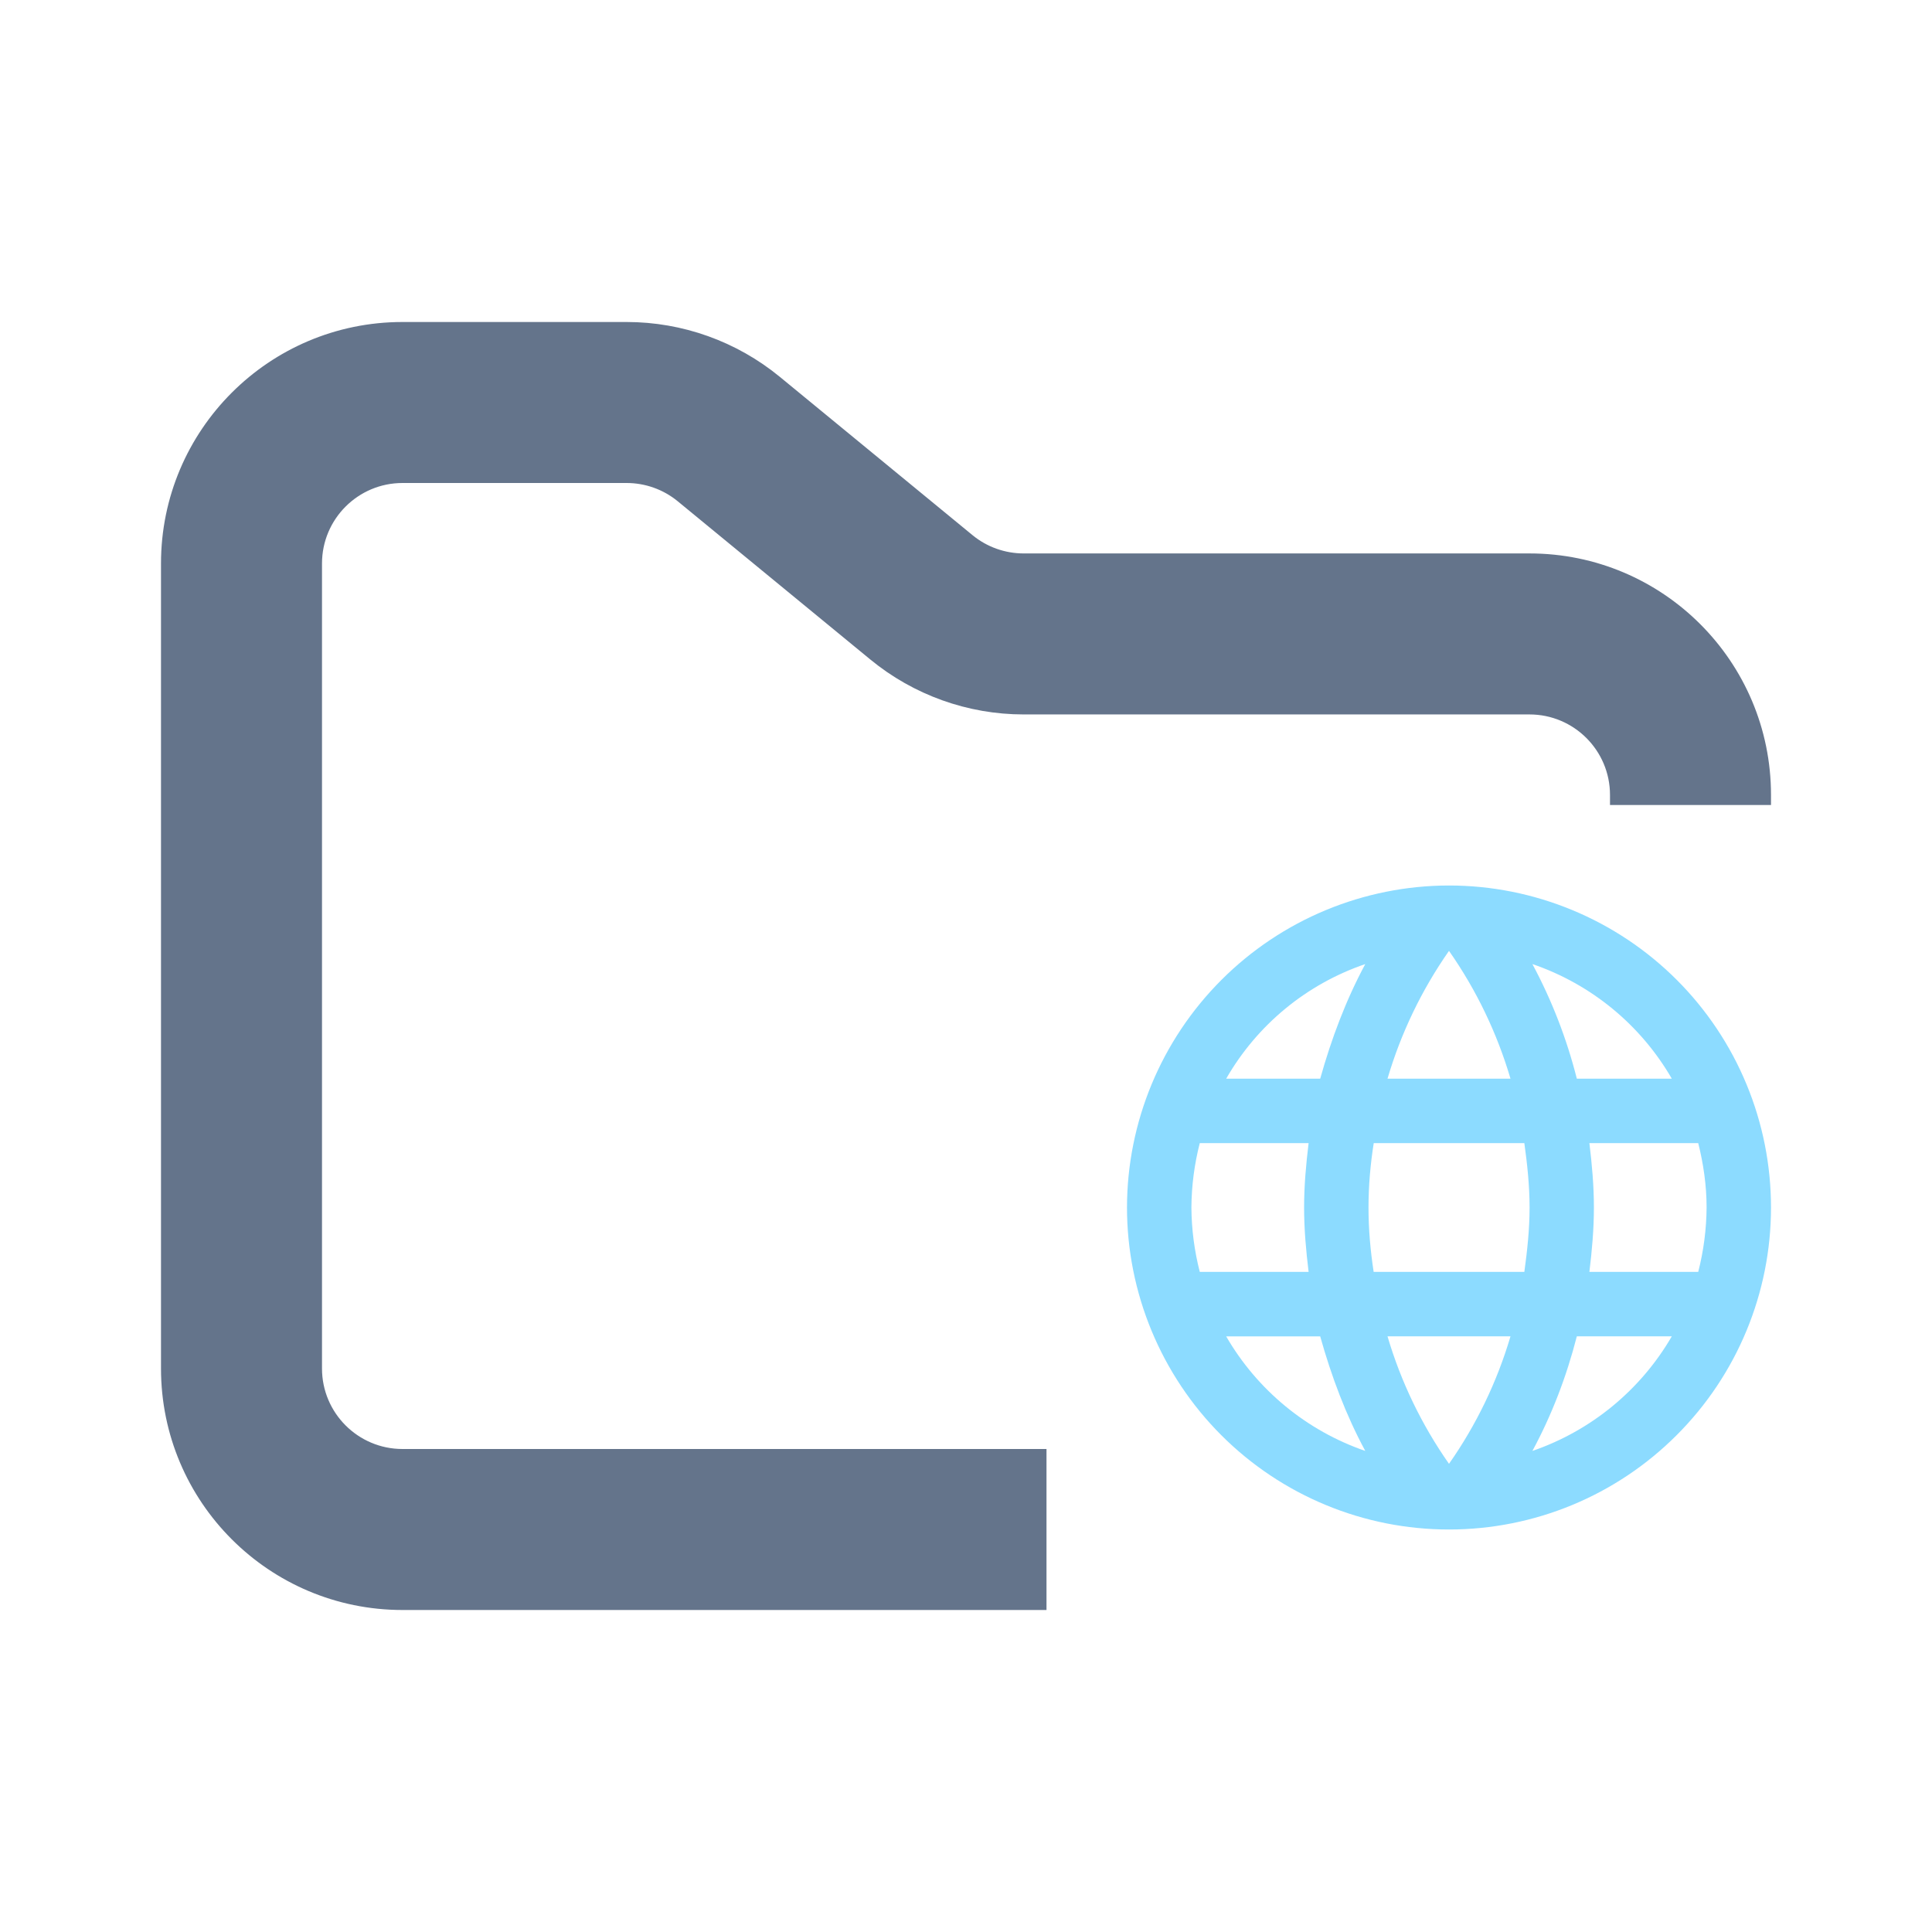 <svg width="24" height="24" viewBox="0 0 24 24" fill="none" xmlns="http://www.w3.org/2000/svg">
<path fill-rule="evenodd" clip-rule="evenodd" d="M5 4C3.343 4 2 5.343 2 7V17C2 18.657 3.343 20 5 20H13V18H5C4.448 18 4 17.552 4 17V7C4 6.448 4.448 6 5 6H7.784C8.015 6 8.24 6.08 8.419 6.227L10.812 8.193C11.349 8.634 12.022 8.875 12.716 8.875H19C19.552 8.875 20 9.323 20 9.875V10H22V9.875C22 8.218 20.657 6.875 19 6.875H12.716C12.485 6.875 12.26 6.795 12.081 6.648L9.688 4.682C9.151 4.241 8.478 4 7.784 4H5Z" fill="#64748B"/>
<path fill-rule="evenodd" clip-rule="evenodd" d="M19.744 15.8C19.776 15.536 19.8 15.272 19.8 15C19.8 14.729 19.776 14.464 19.744 14.2H21.096C21.16 14.456 21.2 14.724 21.2 15C21.198 15.27 21.163 15.539 21.096 15.8M19.036 18.024C19.276 17.58 19.46 17.1 19.588 16.6H20.768C20.381 17.267 19.766 17.773 19.036 18.024ZM18.936 15.8H17.064C17.024 15.536 17 15.272 17 15C17 14.729 17.024 14.46 17.065 14.2H18.936C18.972 14.46 19.001 14.728 19.001 15C19.001 15.273 18.972 15.536 18.936 15.8ZM18 18.184C17.661 17.701 17.403 17.166 17.236 16.6H18.764C18.597 17.166 18.339 17.701 18 18.184ZM16.4 13.4H15.232C15.616 12.731 16.23 12.225 16.96 11.976C16.721 12.42 16.54 12.9 16.4 13.4ZM15.232 16.601H16.4C16.54 17.1 16.72 17.58 16.96 18.024C16.232 17.773 15.618 17.268 15.232 16.601ZM14.904 15.8C14.837 15.539 14.802 15.27 14.8 15C14.802 14.73 14.837 14.461 14.904 14.2H16.256C16.224 14.464 16.2 14.728 16.2 15C16.2 15.273 16.224 15.536 16.256 15.8M18 11.812C18.339 12.296 18.597 12.833 18.764 13.4H17.236C17.403 12.833 17.661 12.296 18 11.812ZM20.768 13.4H19.588C19.463 12.905 19.278 12.427 19.036 11.976C19.767 12.226 20.382 12.732 20.768 13.4M18 11C16.94 11.001 15.923 11.423 15.173 12.173C14.423 12.923 14.001 13.94 14 15C14 15.526 14.104 16.046 14.305 16.531C14.506 17.016 14.8 17.457 15.172 17.829C15.543 18.2 15.984 18.495 16.47 18.696C16.955 18.897 17.475 19 18 19C19.061 19 20.078 18.579 20.828 17.828C21.579 17.078 22 16.061 22 15C22 14.475 21.897 13.955 21.696 13.47C21.495 12.984 21.2 12.543 20.829 12.172C20.457 11.8 20.016 11.506 19.531 11.305C19.046 11.104 18.526 11 18 11Z" fill="#8CDBFF"/>
</svg>
